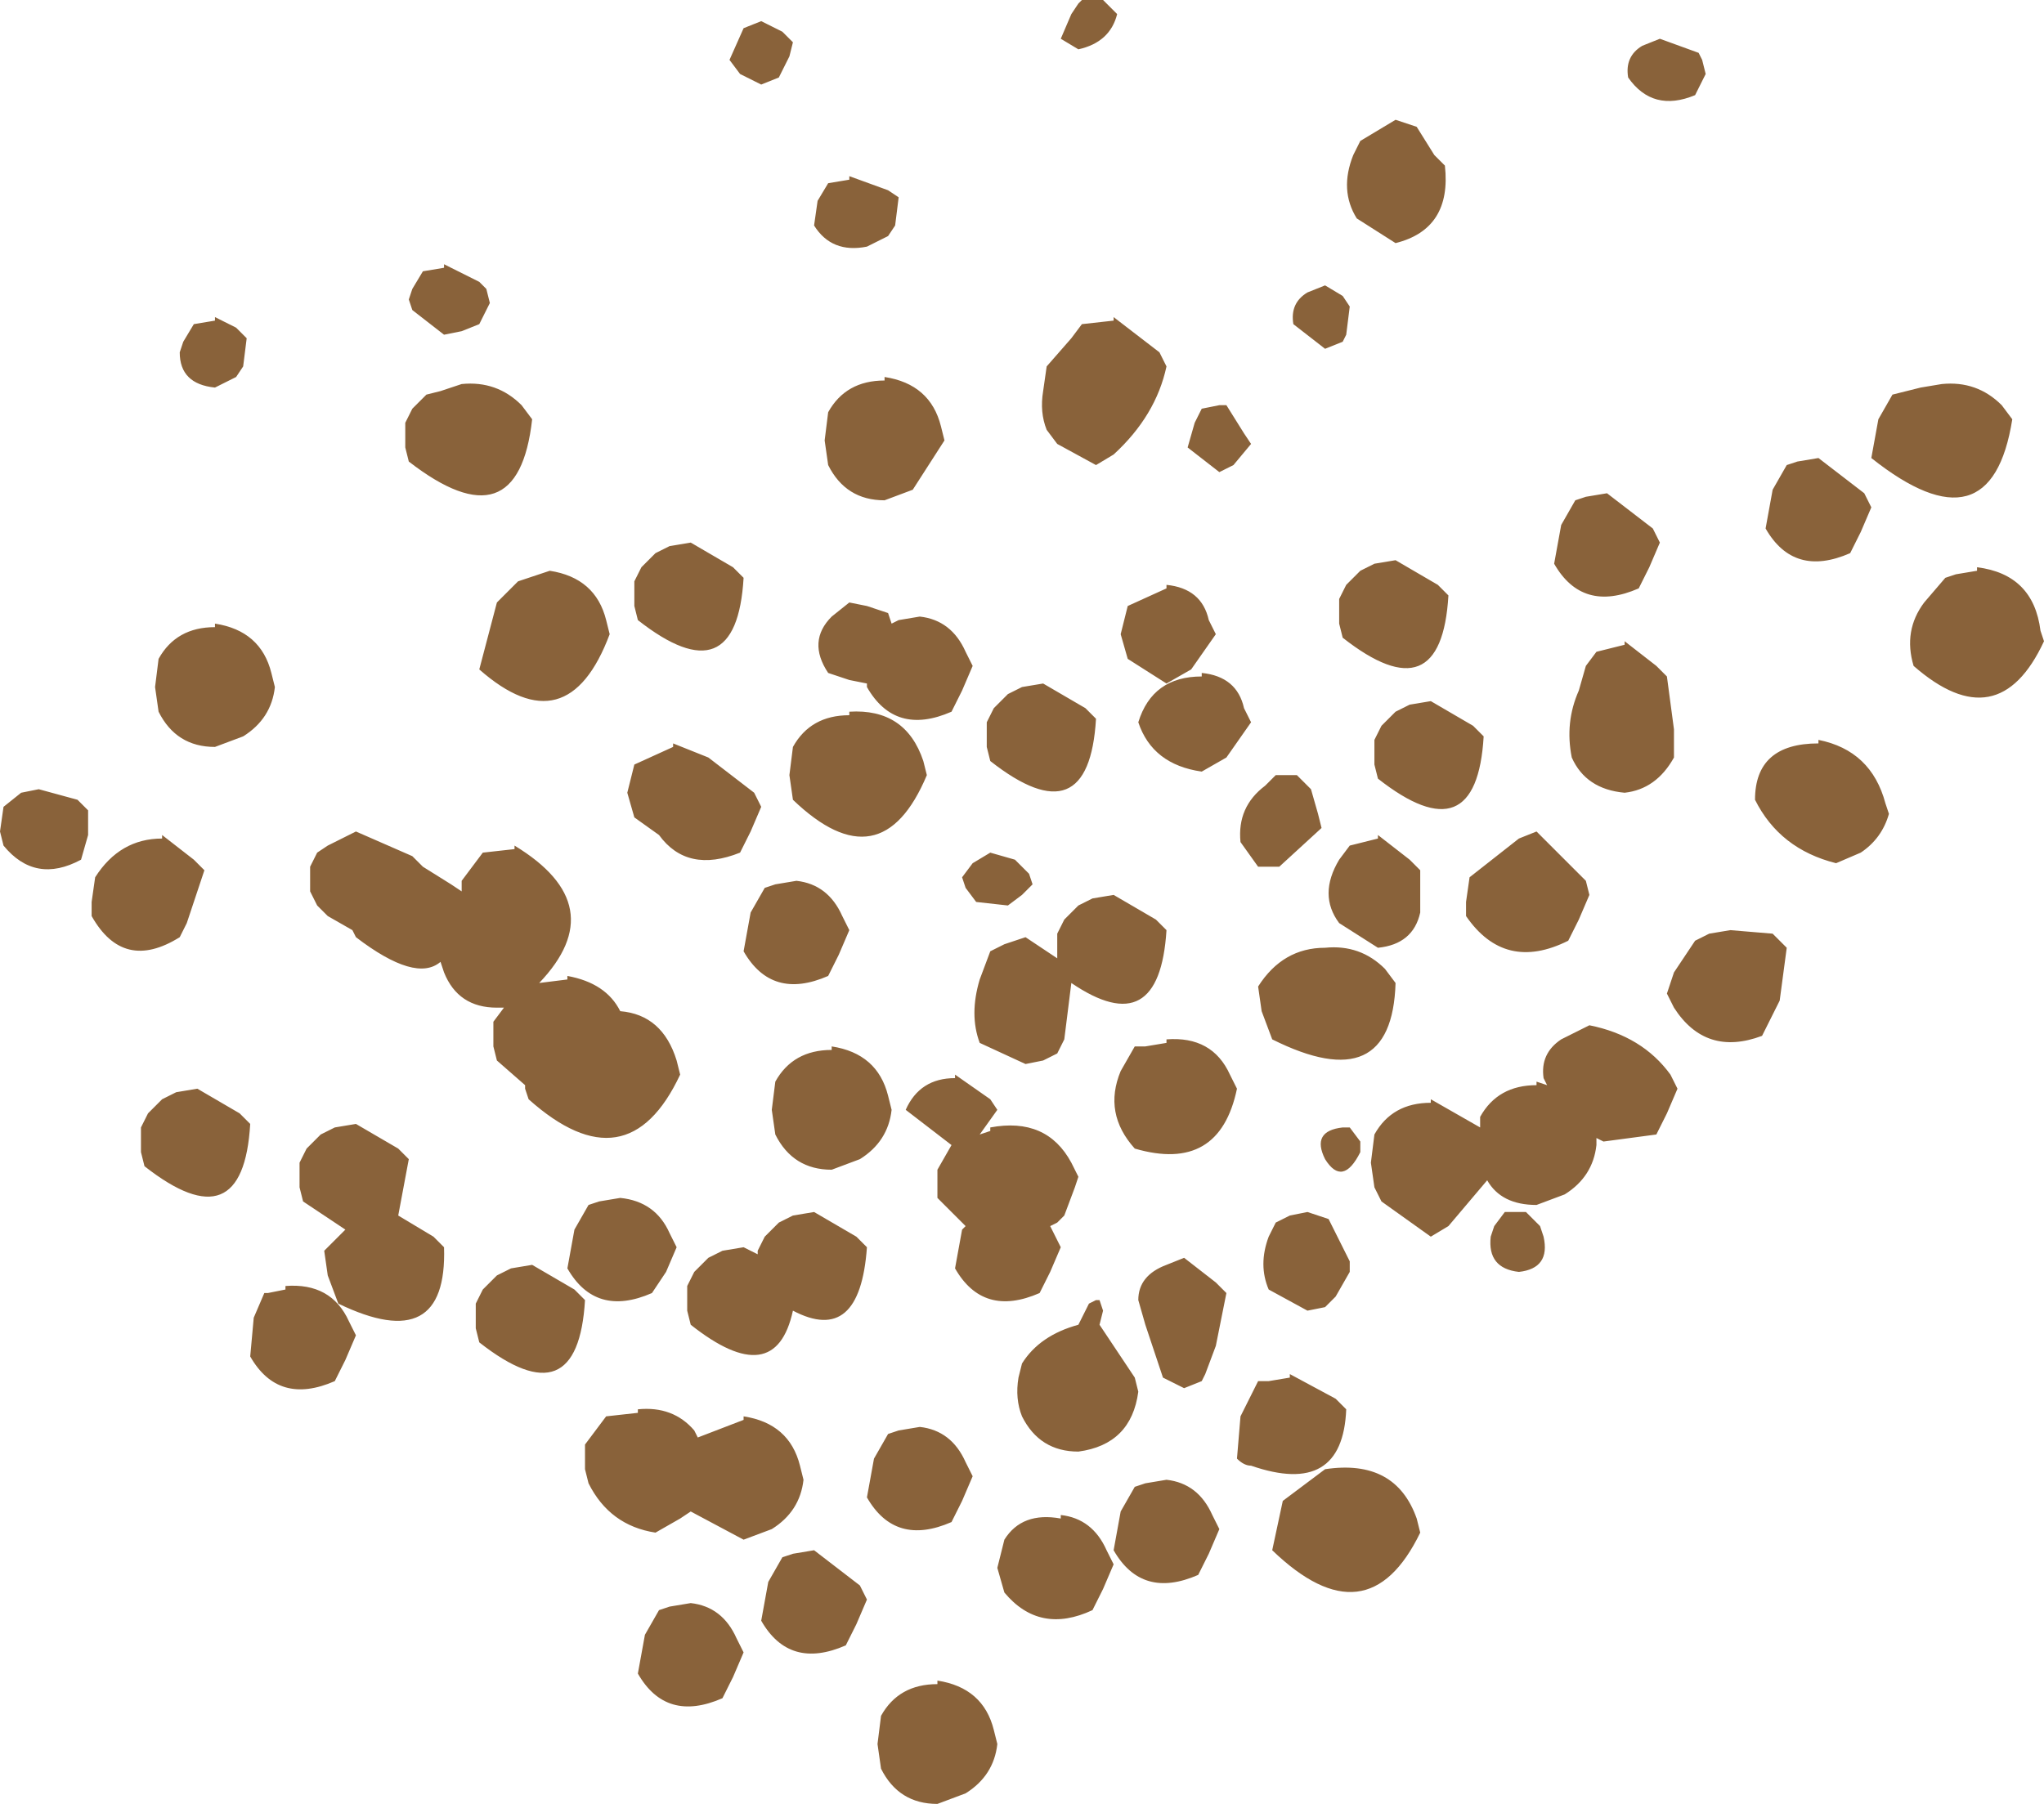 <?xml version="1.0" encoding="UTF-8" standalone="no"?>
<svg xmlns:xlink="http://www.w3.org/1999/xlink" height="25.6px" width="29.0px" xmlns="http://www.w3.org/2000/svg">
  <g transform="matrix(1.0, 0.0, 0.0, 1.0, 12.8, 23.25)">
    <path d="M11.4 -22.2 L11.25 -21.9 Q10.65 -21.65 10.3 -22.15 10.25 -22.45 10.5 -22.6 L10.75 -22.7 11.3 -22.5 11.35 -22.4 11.4 -22.2 M13.6 -15.7 L13.45 -15.4 Q12.65 -15.05 12.25 -15.75 L12.35 -16.3 12.55 -16.65 12.7 -16.7 13.0 -16.75 13.65 -16.25 13.75 -16.05 13.6 -15.7 M14.75 -17.8 Q15.25 -17.85 15.6 -17.5 L15.75 -17.3 Q15.45 -15.4 13.75 -16.75 L13.85 -17.3 14.05 -17.65 14.45 -17.75 14.75 -17.8 M10.75 -15.55 L10.6 -15.2 10.45 -14.9 Q9.65 -14.55 9.25 -15.25 L9.35 -15.8 9.55 -16.15 9.7 -16.2 10.0 -16.25 10.65 -15.75 10.75 -15.55 M10.7 -13.8 L10.85 -13.65 10.95 -12.9 10.95 -12.5 Q10.7 -12.05 10.25 -12.0 9.7 -12.05 9.5 -12.5 9.4 -13.0 9.6 -13.45 L9.7 -13.8 9.85 -14.0 10.25 -14.1 10.25 -14.15 10.7 -13.8 M13.0 -12.75 Q13.75 -12.6 13.95 -11.85 L14.0 -11.7 Q13.9 -11.35 13.6 -11.15 L13.25 -11.0 Q12.45 -11.2 12.1 -11.9 12.1 -12.7 13.0 -12.7 L13.0 -12.75 M14.5 -14.7 L14.8 -15.05 14.95 -15.1 15.25 -15.15 15.25 -15.2 Q16.05 -15.1 16.15 -14.3 L16.2 -14.15 Q15.55 -12.75 14.35 -13.8 14.2 -14.3 14.5 -14.7 M7.3 -21.45 L7.55 -21.05 7.7 -20.9 Q7.8 -20.0 7.0 -19.8 L6.45 -20.15 Q6.2 -20.55 6.4 -21.05 L6.5 -21.25 7.0 -21.55 7.3 -21.45 M6.25 -19.05 L6.35 -18.9 6.3 -18.5 6.25 -18.4 6.0 -18.3 5.55 -18.65 Q5.5 -18.95 5.75 -19.1 L6.0 -19.2 6.25 -19.05 M3.05 -23.05 Q2.95 -22.65 2.5 -22.55 L2.25 -22.7 2.4 -23.05 2.5 -23.2 2.55 -23.25 2.75 -23.25 2.85 -23.25 3.05 -23.05 M3.0 -18.75 L3.65 -18.25 3.75 -18.05 Q3.6 -17.35 3.0 -16.8 L2.75 -16.65 2.2 -16.95 2.05 -17.15 Q1.95 -17.4 2.0 -17.7 L2.05 -18.05 2.4 -18.45 2.55 -18.65 3.0 -18.7 3.0 -18.75 M4.85 -17.1 L4.95 -16.95 4.7 -16.65 4.5 -16.55 4.05 -16.9 4.15 -17.25 4.25 -17.45 4.5 -17.5 4.6 -17.5 4.85 -17.1 M0.6 -17.0 L0.15 -16.3 -0.25 -16.15 Q-0.8 -16.15 -1.05 -16.65 L-1.1 -17.0 -1.05 -17.4 Q-0.8 -17.85 -0.25 -17.85 L-0.25 -17.9 Q0.4 -17.8 0.55 -17.2 L0.6 -17.0 M0.9 -14.0 L1.0 -13.8 0.85 -13.45 0.7 -13.15 Q-0.1 -12.8 -0.5 -13.5 L-0.5 -13.55 -0.75 -13.6 -1.05 -13.7 Q-1.35 -14.15 -1.0 -14.5 L-0.75 -14.7 -0.5 -14.65 -0.2 -14.55 -0.15 -14.4 -0.05 -14.45 0.25 -14.5 Q0.7 -14.45 0.9 -14.0 M1.2 -12.65 L1.2 -13.0 1.3 -13.2 1.5 -13.4 1.7 -13.5 2.0 -13.55 2.6 -13.2 2.75 -13.05 Q2.65 -11.35 1.25 -12.45 L1.2 -12.65 M4.45 -14.25 L4.1 -13.75 3.75 -13.55 3.2 -13.9 3.1 -14.25 3.2 -14.65 3.75 -14.9 3.75 -14.95 Q4.25 -14.9 4.35 -14.45 L4.45 -14.25 M4.25 -13.7 Q4.75 -13.65 4.85 -13.2 L4.95 -13.0 4.6 -12.5 4.25 -12.3 Q3.55 -12.4 3.35 -13.0 3.55 -13.65 4.25 -13.65 L4.25 -13.7 M7.0 -15.3 L7.6 -14.95 7.75 -14.8 Q7.65 -13.1 6.25 -14.2 L6.2 -14.4 6.2 -14.75 6.3 -14.95 6.5 -15.15 6.7 -15.25 7.0 -15.3 M6.7 -12.75 L6.8 -12.95 7.0 -13.15 7.2 -13.25 7.5 -13.3 8.1 -12.95 8.25 -12.8 Q8.15 -11.1 6.75 -12.2 L6.7 -12.4 6.7 -12.75 M8.05 -10.8 L8.75 -11.35 9.0 -11.45 9.7 -10.75 9.75 -10.55 9.6 -10.2 9.45 -9.9 Q8.55 -9.45 8.0 -10.25 L8.0 -10.45 8.05 -10.8 M6.75 -11.35 L6.75 -11.4 7.2 -11.05 7.35 -10.9 7.35 -10.7 7.35 -10.3 Q7.25 -9.85 6.75 -9.8 L6.2 -10.15 Q5.9 -10.55 6.2 -11.05 L6.35 -11.25 6.75 -11.35 M5.3 -12.25 L5.6 -12.25 5.8 -12.05 5.9 -11.7 5.95 -11.5 5.35 -10.95 5.05 -10.95 4.8 -11.3 Q4.75 -11.8 5.15 -12.1 L5.25 -12.2 5.3 -12.25 M7.0 -9.3 Q6.95 -7.65 5.25 -8.5 L5.1 -8.9 5.05 -9.25 Q5.4 -9.8 6.0 -9.8 6.5 -9.85 6.85 -9.5 L7.0 -9.3 M6.25 -7.25 L6.35 -7.25 6.5 -7.05 6.5 -6.9 Q6.25 -6.4 6.0 -6.8 5.8 -7.2 6.25 -7.25 M7.5 -7.65 L8.2 -7.25 8.2 -7.4 Q8.45 -7.85 9.0 -7.85 L9.0 -7.9 9.15 -7.85 9.1 -7.95 Q9.05 -8.3 9.35 -8.5 L9.75 -8.7 Q10.5 -8.55 10.9 -8.0 L11.0 -7.8 10.85 -7.45 10.7 -7.15 9.95 -7.05 9.85 -7.1 9.85 -7.0 Q9.8 -6.55 9.4 -6.3 L9.0 -6.15 Q8.5 -6.15 8.3 -6.5 L7.75 -5.85 7.5 -5.7 6.8 -6.2 6.7 -6.4 6.65 -6.75 6.7 -7.15 Q6.95 -7.6 7.5 -7.6 L7.5 -7.65 M3.6 -10.2 L3.75 -10.05 Q3.65 -8.45 2.4 -9.3 L2.3 -8.5 2.2 -8.3 2.0 -8.2 1.75 -8.15 1.1 -8.45 Q0.95 -8.85 1.1 -9.35 L1.25 -9.75 1.45 -9.85 1.75 -9.95 2.2 -9.65 2.2 -10.0 2.3 -10.2 2.5 -10.4 2.7 -10.5 3.0 -10.55 3.6 -10.2 M1.8 -10.85 L1.85 -10.7 1.7 -10.55 1.5 -10.4 1.05 -10.45 0.9 -10.65 0.85 -10.8 1.0 -11.0 1.25 -11.15 1.6 -11.05 1.8 -10.85 M0.75 -8.0 L1.25 -7.65 1.35 -7.5 1.1 -7.15 1.25 -7.2 1.25 -7.25 Q2.05 -7.4 2.4 -6.75 L2.5 -6.55 2.45 -6.4 2.3 -6.0 2.2 -5.9 2.1 -5.85 2.15 -5.75 2.25 -5.55 2.1 -5.2 1.95 -4.9 Q1.15 -4.55 0.75 -5.25 L0.85 -5.8 0.9 -5.85 0.5 -6.25 0.5 -6.65 0.7 -7.0 0.05 -7.5 Q0.25 -7.95 0.75 -7.95 L0.75 -8.0 M3.75 -8.5 Q4.4 -8.55 4.65 -8.0 L4.75 -7.8 Q4.5 -6.6 3.3 -6.95 2.85 -7.45 3.1 -8.05 L3.3 -8.4 3.45 -8.4 3.75 -8.45 3.75 -8.5 M4.45 -5.05 L4.6 -4.9 4.45 -4.15 4.3 -3.75 4.25 -3.65 4.0 -3.55 3.7 -3.7 3.45 -4.45 3.35 -4.8 Q3.35 -5.15 3.75 -5.3 L4.0 -5.4 4.45 -5.05 M2.85 -4.65 L2.8 -4.45 3.3 -3.7 3.35 -3.5 Q3.25 -2.75 2.5 -2.65 1.95 -2.65 1.7 -3.15 1.6 -3.4 1.65 -3.7 L1.7 -3.9 Q1.95 -4.3 2.5 -4.45 L2.65 -4.75 2.75 -4.8 2.8 -4.8 2.85 -4.65 M5.05 -3.65 L5.2 -3.65 5.5 -3.7 5.5 -3.75 6.15 -3.4 6.3 -3.25 Q6.25 -2.0 4.95 -2.45 4.85 -2.45 4.75 -2.55 L4.8 -3.15 5.05 -3.65 M0.9 -2.5 L1.0 -2.3 0.85 -1.95 0.7 -1.65 Q-0.1 -1.3 -0.5 -2.0 L-0.4 -2.55 -0.2 -2.9 -0.05 -2.95 0.25 -3.0 Q0.7 -2.95 0.9 -2.5 M1.35 -1.0 L1.45 -1.4 Q1.7 -1.8 2.25 -1.7 L2.25 -1.75 Q2.7 -1.7 2.9 -1.25 L3.0 -1.05 2.85 -0.7 2.7 -0.4 Q1.95 -0.05 1.45 -0.65 L1.35 -1.0 M4.5 -1.55 L4.35 -1.2 4.2 -0.9 Q3.4 -0.55 3.0 -1.25 L3.1 -1.8 3.3 -2.15 3.45 -2.2 3.75 -2.25 Q4.2 -2.2 4.4 -1.75 L4.5 -1.55 M9.05 -5.85 L9.1 -5.7 Q9.2 -5.25 8.75 -5.2 8.3 -5.25 8.35 -5.7 L8.4 -5.85 8.55 -6.05 8.75 -6.05 8.85 -6.05 9.05 -5.85 M6.35 -5.2 L6.15 -4.85 6.0 -4.7 5.75 -4.65 5.2 -4.95 Q5.05 -5.3 5.2 -5.7 L5.3 -5.9 5.5 -6.0 5.75 -6.05 6.05 -5.95 6.35 -5.35 6.35 -5.2 M7.3 -1.7 L7.35 -1.5 Q6.6 0.05 5.25 -1.25 L5.4 -1.95 6.0 -2.4 Q7.0 -2.55 7.3 -1.7 M12.35 -10.0 L12.55 -9.8 12.45 -9.05 12.2 -8.55 Q11.4 -8.25 10.95 -8.95 L10.85 -9.15 10.95 -9.45 11.25 -9.9 11.45 -10.0 11.75 -10.05 12.35 -10.0 M0.35 -12.25 Q-0.3 -10.7 -1.55 -11.9 L-1.6 -12.25 -1.55 -12.65 Q-1.3 -13.1 -0.75 -13.1 L-0.75 -13.15 Q0.05 -13.2 0.3 -12.45 L0.35 -12.25 M0.5 2.35 Q-0.05 2.35 -0.3 1.85 L-0.35 1.5 -0.3 1.1 Q-0.05 0.65 0.5 0.65 L0.5 0.6 Q1.15 0.7 1.3 1.3 L1.35 1.5 Q1.3 1.95 0.9 2.2 L0.5 2.35 M-1.55 -22.65 L-1.6 -22.45 -1.75 -22.15 -2.0 -22.05 -2.3 -22.2 -2.45 -22.4 -2.25 -22.85 -2.0 -22.95 -1.7 -22.8 -1.55 -22.65 M-0.75 -20.75 L-0.2 -20.55 -0.05 -20.45 -0.1 -20.05 -0.2 -19.9 -0.5 -19.75 Q-1.0 -19.65 -1.25 -20.05 L-1.2 -20.4 -1.05 -20.65 -0.75 -20.7 -0.75 -20.75 M-9.45 -18.6 L-9.3 -18.45 -9.35 -18.05 -9.45 -17.9 -9.75 -17.75 Q-10.25 -17.8 -10.25 -18.25 L-10.2 -18.4 -10.05 -18.65 -9.75 -18.7 -9.75 -18.75 -9.45 -18.6 M-6.5 -19.5 L-6.0 -19.25 -5.9 -19.15 -5.85 -18.95 -6.0 -18.65 -6.25 -18.55 -6.5 -18.5 -6.95 -18.85 -7.0 -19.0 -6.95 -19.15 -6.8 -19.4 -6.5 -19.45 -6.5 -19.5 M-5.25 -17.3 Q-5.45 -15.5 -7.0 -16.7 L-7.05 -16.9 -7.05 -17.05 -7.05 -17.25 -6.95 -17.45 -6.75 -17.65 -6.55 -17.7 -6.25 -17.8 Q-5.75 -17.85 -5.4 -17.5 L-5.25 -17.3 M-8.95 -13.7 L-8.9 -13.5 Q-8.95 -13.05 -9.35 -12.8 L-9.75 -12.65 Q-10.3 -12.65 -10.55 -13.15 L-10.6 -13.5 -10.55 -13.9 Q-10.3 -14.35 -9.75 -14.35 L-9.75 -14.4 Q-9.1 -14.3 -8.95 -13.7 M-5.3 -15.05 L-5.0 -15.15 Q-4.35 -15.05 -4.2 -14.45 L-4.15 -14.25 Q-4.75 -12.65 -6.0 -13.75 L-5.75 -14.7 -5.45 -15.0 -5.3 -15.05 M-3.0 -15.55 L-2.4 -15.2 -2.25 -15.05 Q-2.35 -13.35 -3.75 -14.45 L-3.8 -14.65 -3.8 -15.0 -3.7 -15.2 -3.5 -15.4 -3.3 -15.5 -3.0 -15.55 M-3.25 -12.7 L-2.75 -12.5 -2.1 -12.0 -2.0 -11.8 -2.15 -11.45 -2.3 -11.15 Q-3.05 -10.85 -3.45 -11.4 L-3.8 -11.65 -3.9 -12.0 -3.8 -12.4 -3.25 -12.65 -3.25 -12.7 M-10.5 -11.4 L-10.05 -11.05 -9.9 -10.9 -10.15 -10.15 -10.25 -9.95 Q-11.05 -9.45 -11.5 -10.25 L-11.5 -10.45 -11.45 -10.8 Q-11.1 -11.35 -10.5 -11.35 L-10.5 -11.4 M-11.7 -11.9 L-11.55 -11.75 -11.55 -11.4 -11.65 -11.05 Q-12.3 -10.7 -12.75 -11.25 L-12.8 -11.45 -12.75 -11.8 -12.5 -12.0 -12.25 -12.05 -11.7 -11.9 M-10.8 -6.9 L-10.8 -7.25 -10.7 -7.45 -10.5 -7.65 -10.3 -7.75 -10.0 -7.8 -9.4 -7.45 -9.25 -7.3 Q-9.35 -5.6 -10.75 -6.7 L-10.8 -6.9 M-2.15 -10.3 L-1.95 -10.65 -1.8 -10.7 -1.5 -10.75 Q-1.05 -10.7 -0.85 -10.25 L-0.75 -10.05 -0.9 -9.7 -1.05 -9.4 Q-1.85 -9.05 -2.25 -9.75 L-2.15 -10.3 M-4.75 -9.4 Q-4.2 -9.3 -4.0 -8.9 -3.4 -8.85 -3.2 -8.2 L-3.15 -8.0 Q-3.9 -6.4 -5.3 -7.65 L-5.35 -7.8 -5.35 -7.85 -5.75 -8.2 -5.8 -8.4 -5.8 -8.75 -5.65 -8.95 -5.75 -8.95 Q-6.3 -8.95 -6.5 -9.45 L-6.55 -9.6 Q-6.9 -9.3 -7.75 -9.95 L-7.8 -10.05 -8.15 -10.25 -8.3 -10.4 -8.4 -10.6 -8.4 -10.95 -8.3 -11.15 -8.15 -11.25 -7.75 -11.45 -6.95 -11.1 -6.8 -10.95 -6.4 -10.7 -6.25 -10.6 -6.25 -10.75 -6.1 -10.95 -5.95 -11.15 -5.5 -11.2 -5.5 -11.25 Q-4.1 -10.4 -5.15 -9.3 L-4.75 -9.35 -4.75 -9.4 M-4.0 -6.25 Q-3.5 -6.2 -3.3 -5.75 L-3.2 -5.55 -3.35 -5.2 -3.55 -4.9 Q-4.35 -4.55 -4.75 -5.25 L-4.65 -5.8 -4.45 -6.15 -4.3 -6.2 -4.0 -6.25 M-1.0 -8.4 Q-0.35 -8.3 -0.2 -7.7 L-0.15 -7.5 Q-0.2 -7.05 -0.6 -6.8 L-1.0 -6.65 Q-1.55 -6.65 -1.8 -7.15 L-1.85 -7.5 -1.8 -7.9 Q-1.55 -8.35 -1.0 -8.35 L-1.0 -8.4 M-7.75 -7.3 L-7.15 -6.95 -7.0 -6.8 -7.15 -6.0 -6.65 -5.7 -6.5 -5.55 Q-6.45 -4.0 -8.0 -4.75 L-8.15 -5.15 -8.2 -5.5 -7.9 -5.8 -8.5 -6.2 -8.55 -6.4 -8.55 -6.75 -8.45 -6.95 -8.25 -7.15 -8.05 -7.25 -7.75 -7.3 M-5.25 -5.3 L-4.65 -4.95 -4.5 -4.8 Q-4.6 -3.1 -6.0 -4.2 L-6.05 -4.4 -6.05 -4.75 -5.95 -4.95 -5.75 -5.15 -5.55 -5.25 -5.25 -5.3 M-8.75 -5.0 Q-8.1 -5.05 -7.85 -4.5 L-7.75 -4.3 -7.9 -3.95 -8.05 -3.65 Q-8.85 -3.3 -9.25 -4.0 L-9.2 -4.55 -9.05 -4.9 -9.0 -4.9 -8.75 -4.95 -8.75 -5.0 M-0.5 -5.55 Q-0.6 -4.15 -1.55 -4.65 -1.8 -3.5 -3.0 -4.45 L-3.05 -4.65 -3.05 -5.0 -2.95 -5.2 -2.75 -5.4 -2.55 -5.5 -2.25 -5.55 -2.05 -5.45 -2.05 -5.5 -1.95 -5.7 -1.75 -5.9 -1.55 -6.0 -1.25 -6.05 -0.65 -5.7 -0.5 -5.55 M-2.25 -3.15 Q-1.6 -3.05 -1.45 -2.45 L-1.4 -2.25 Q-1.45 -1.8 -1.85 -1.55 L-2.25 -1.4 -3.0 -1.8 -3.15 -1.7 -3.5 -1.5 Q-4.15 -1.6 -4.45 -2.2 L-4.5 -2.4 -4.5 -2.55 -4.5 -2.75 -4.35 -2.95 -4.2 -3.15 -3.75 -3.2 -3.75 -3.25 Q-3.25 -3.3 -2.95 -2.95 L-2.9 -2.85 -2.25 -3.1 -2.25 -3.15 M-3.0 -0.5 Q-2.55 -0.45 -2.35 0.0 L-2.25 0.2 -2.4 0.55 -2.55 0.85 Q-3.35 1.2 -3.75 0.5 L-3.65 -0.05 -3.45 -0.4 -3.3 -0.45 -3.0 -0.5 M-1.9 -0.8 L-1.7 -1.15 -1.55 -1.2 -1.25 -1.25 -0.6 -0.75 -0.5 -0.55 -0.65 -0.2 -0.8 0.1 Q-1.6 0.45 -2.0 -0.25 L-1.9 -0.8" fill="#89623a" fill-rule="evenodd" stroke="none"/>
  </g>
</svg>
